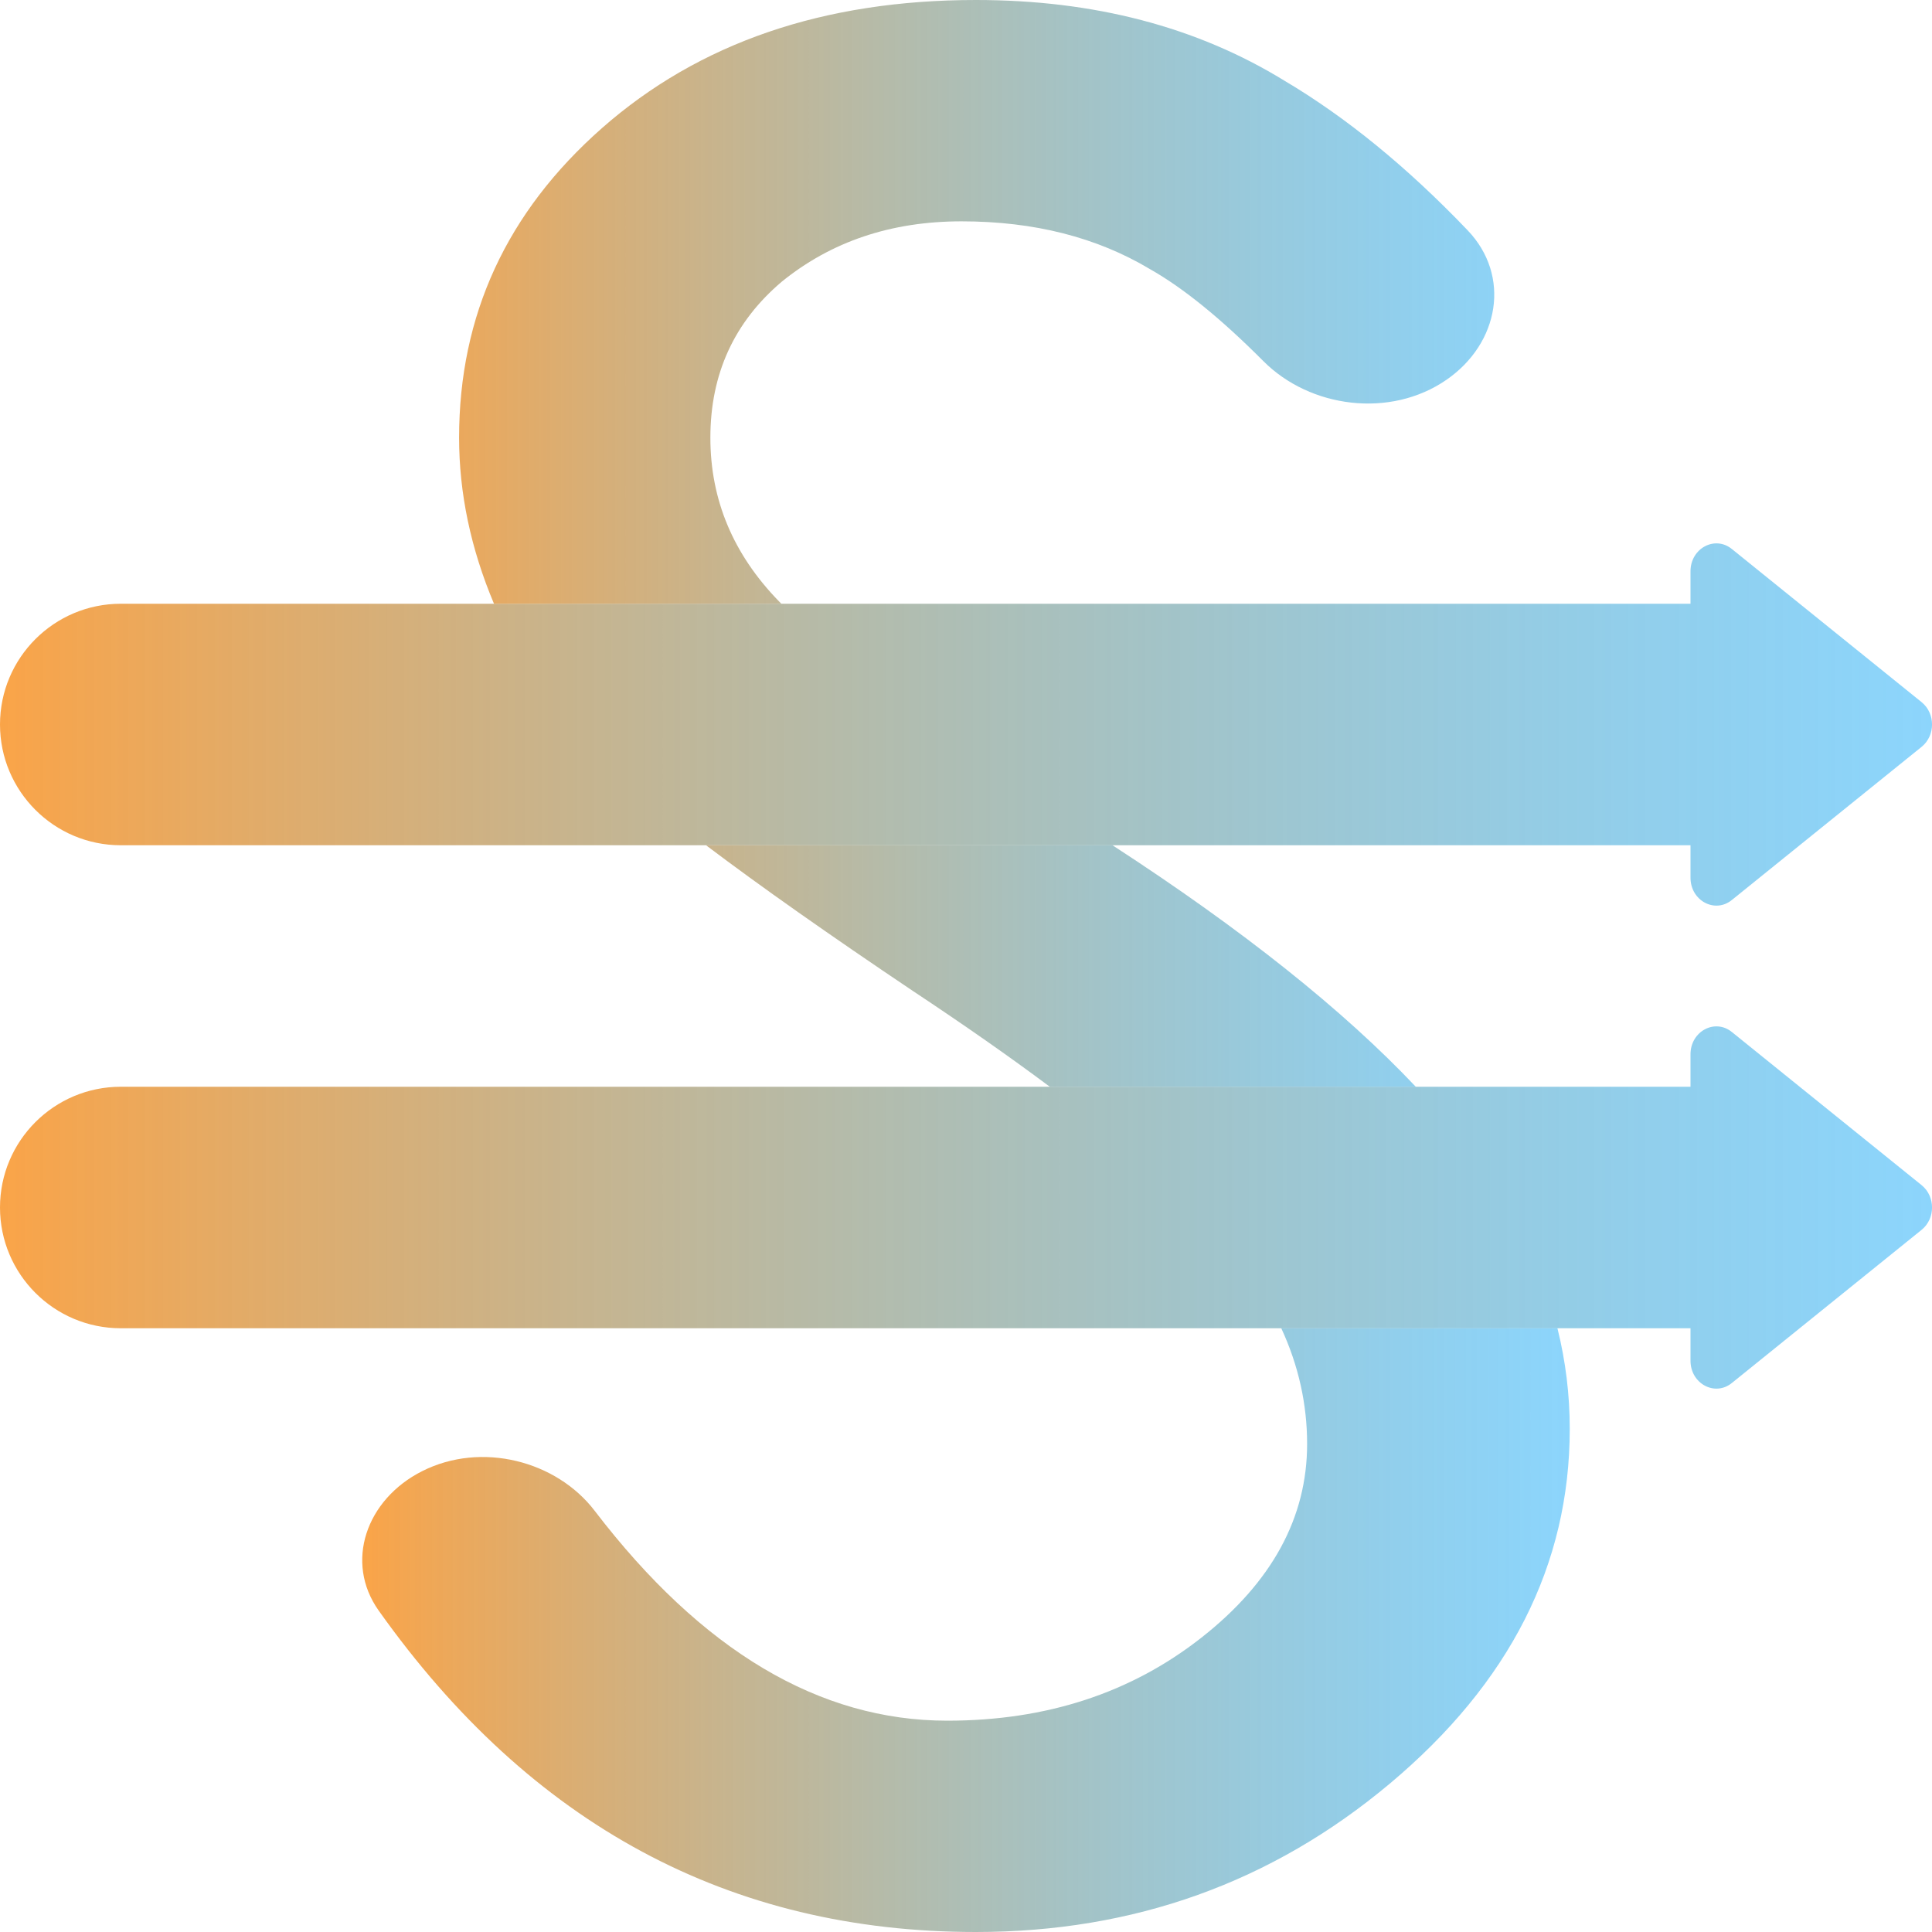 <svg xmlns="http://www.w3.org/2000/svg" xmlns:xlink="http://www.w3.org/1999/xlink" width="16" height="16" viewBox="0 0 16 16" fill="none">
<path d="M15.914 6.185L14.343 7.453C14.202 7.568 14 7.459 14 7.269L14 7L1 7C0.448 7 0 6.552 0 6C0 5.448 0.448 5 1 5L14 5L14 4.731C14 4.541 14.202 4.432 14.343 4.547L15.914 5.815C16.029 5.908 16.029 6.092 15.914 6.185ZM15.914 10.185L14.343 11.453C14.202 11.568 14 11.459 14 11.269L14 11L1 11C0.448 11 0 10.552 0 10C0 9.448 0.448 9 1 9L14 9L14 8.731C14 8.541 14.202 8.432 14.343 8.547L15.914 9.815C16.029 9.908 16.029 10.092 15.914 10.185Z" fill-rule="evenodd" style="mix-blend-mode:normal" fill="url(#linear_fill_YPtNFX5yu1gXNjyE8FWk7)" >
</path>
<path d="M11.978 3.146C11.514 3.466 10.85 3.38 10.462 2.99C10.112 2.639 9.8 2.385 9.524 2.229C9.083 1.965 8.563 1.833 7.963 1.833C7.38 1.833 6.884 2 6.474 2.333C6.08 2.667 5.883 3.097 5.883 3.625C5.883 4.139 6.072 4.59 6.45 4.979L6.471 5L4.091 5C3.898 4.542 3.802 4.083 3.802 3.625C3.802 2.611 4.196 1.757 4.984 1.062C5.788 0.354 6.821 0 8.082 0C9.059 0 9.91 0.222 10.635 0.667C11.15 0.972 11.656 1.386 12.155 1.908C12.514 2.284 12.418 2.843 11.978 3.146ZM5.847 7L9.213 7C10.288 7.698 11.125 8.365 11.725 9L8.694 9C8.361 8.751 7.983 8.487 7.562 8.208C6.865 7.74 6.293 7.337 5.847 7ZM10.611 11C10.754 11.309 10.825 11.629 10.825 11.958C10.825 12.569 10.533 13.104 9.95 13.562C9.366 14.021 8.665 14.25 7.845 14.25C6.785 14.25 5.812 13.671 4.925 12.512C4.609 12.098 3.987 11.935 3.495 12.184C3.031 12.419 2.852 12.938 3.136 13.338C4.396 15.113 6.044 16 8.082 16C9.39 16 10.533 15.59 11.51 14.771C12.503 13.938 13 12.958 13 11.833C13 11.551 12.966 11.273 12.898 11L10.611 11Z" fill-rule="evenodd" style="mix-blend-mode:normal" fill="url(#linear_fill_k3JZWCW3A20GFHKByMUQ-)" >
</path>
<defs>
<linearGradient id="linear_fill_YPtNFX5yu1gXNjyE8FWk7" x1="0" y1="8" x2="16" y2="8" gradientUnits="userSpaceOnUse">
<stop offset="0" stop-color="#FAA448"  />
<stop offset="1" stop-color="#32B4FA" stop-opacity="0.56" />
</linearGradient>
<linearGradient id="linear_fill_k3JZWCW3A20GFHKByMUQ-" x1="3" y1="8" x2="13" y2="8" gradientUnits="userSpaceOnUse">
<stop offset="0" stop-color="#FAA448"  />
<stop offset="1" stop-color="#32B4FA" stop-opacity="0.56" />
</linearGradient>
</defs>
</svg>
